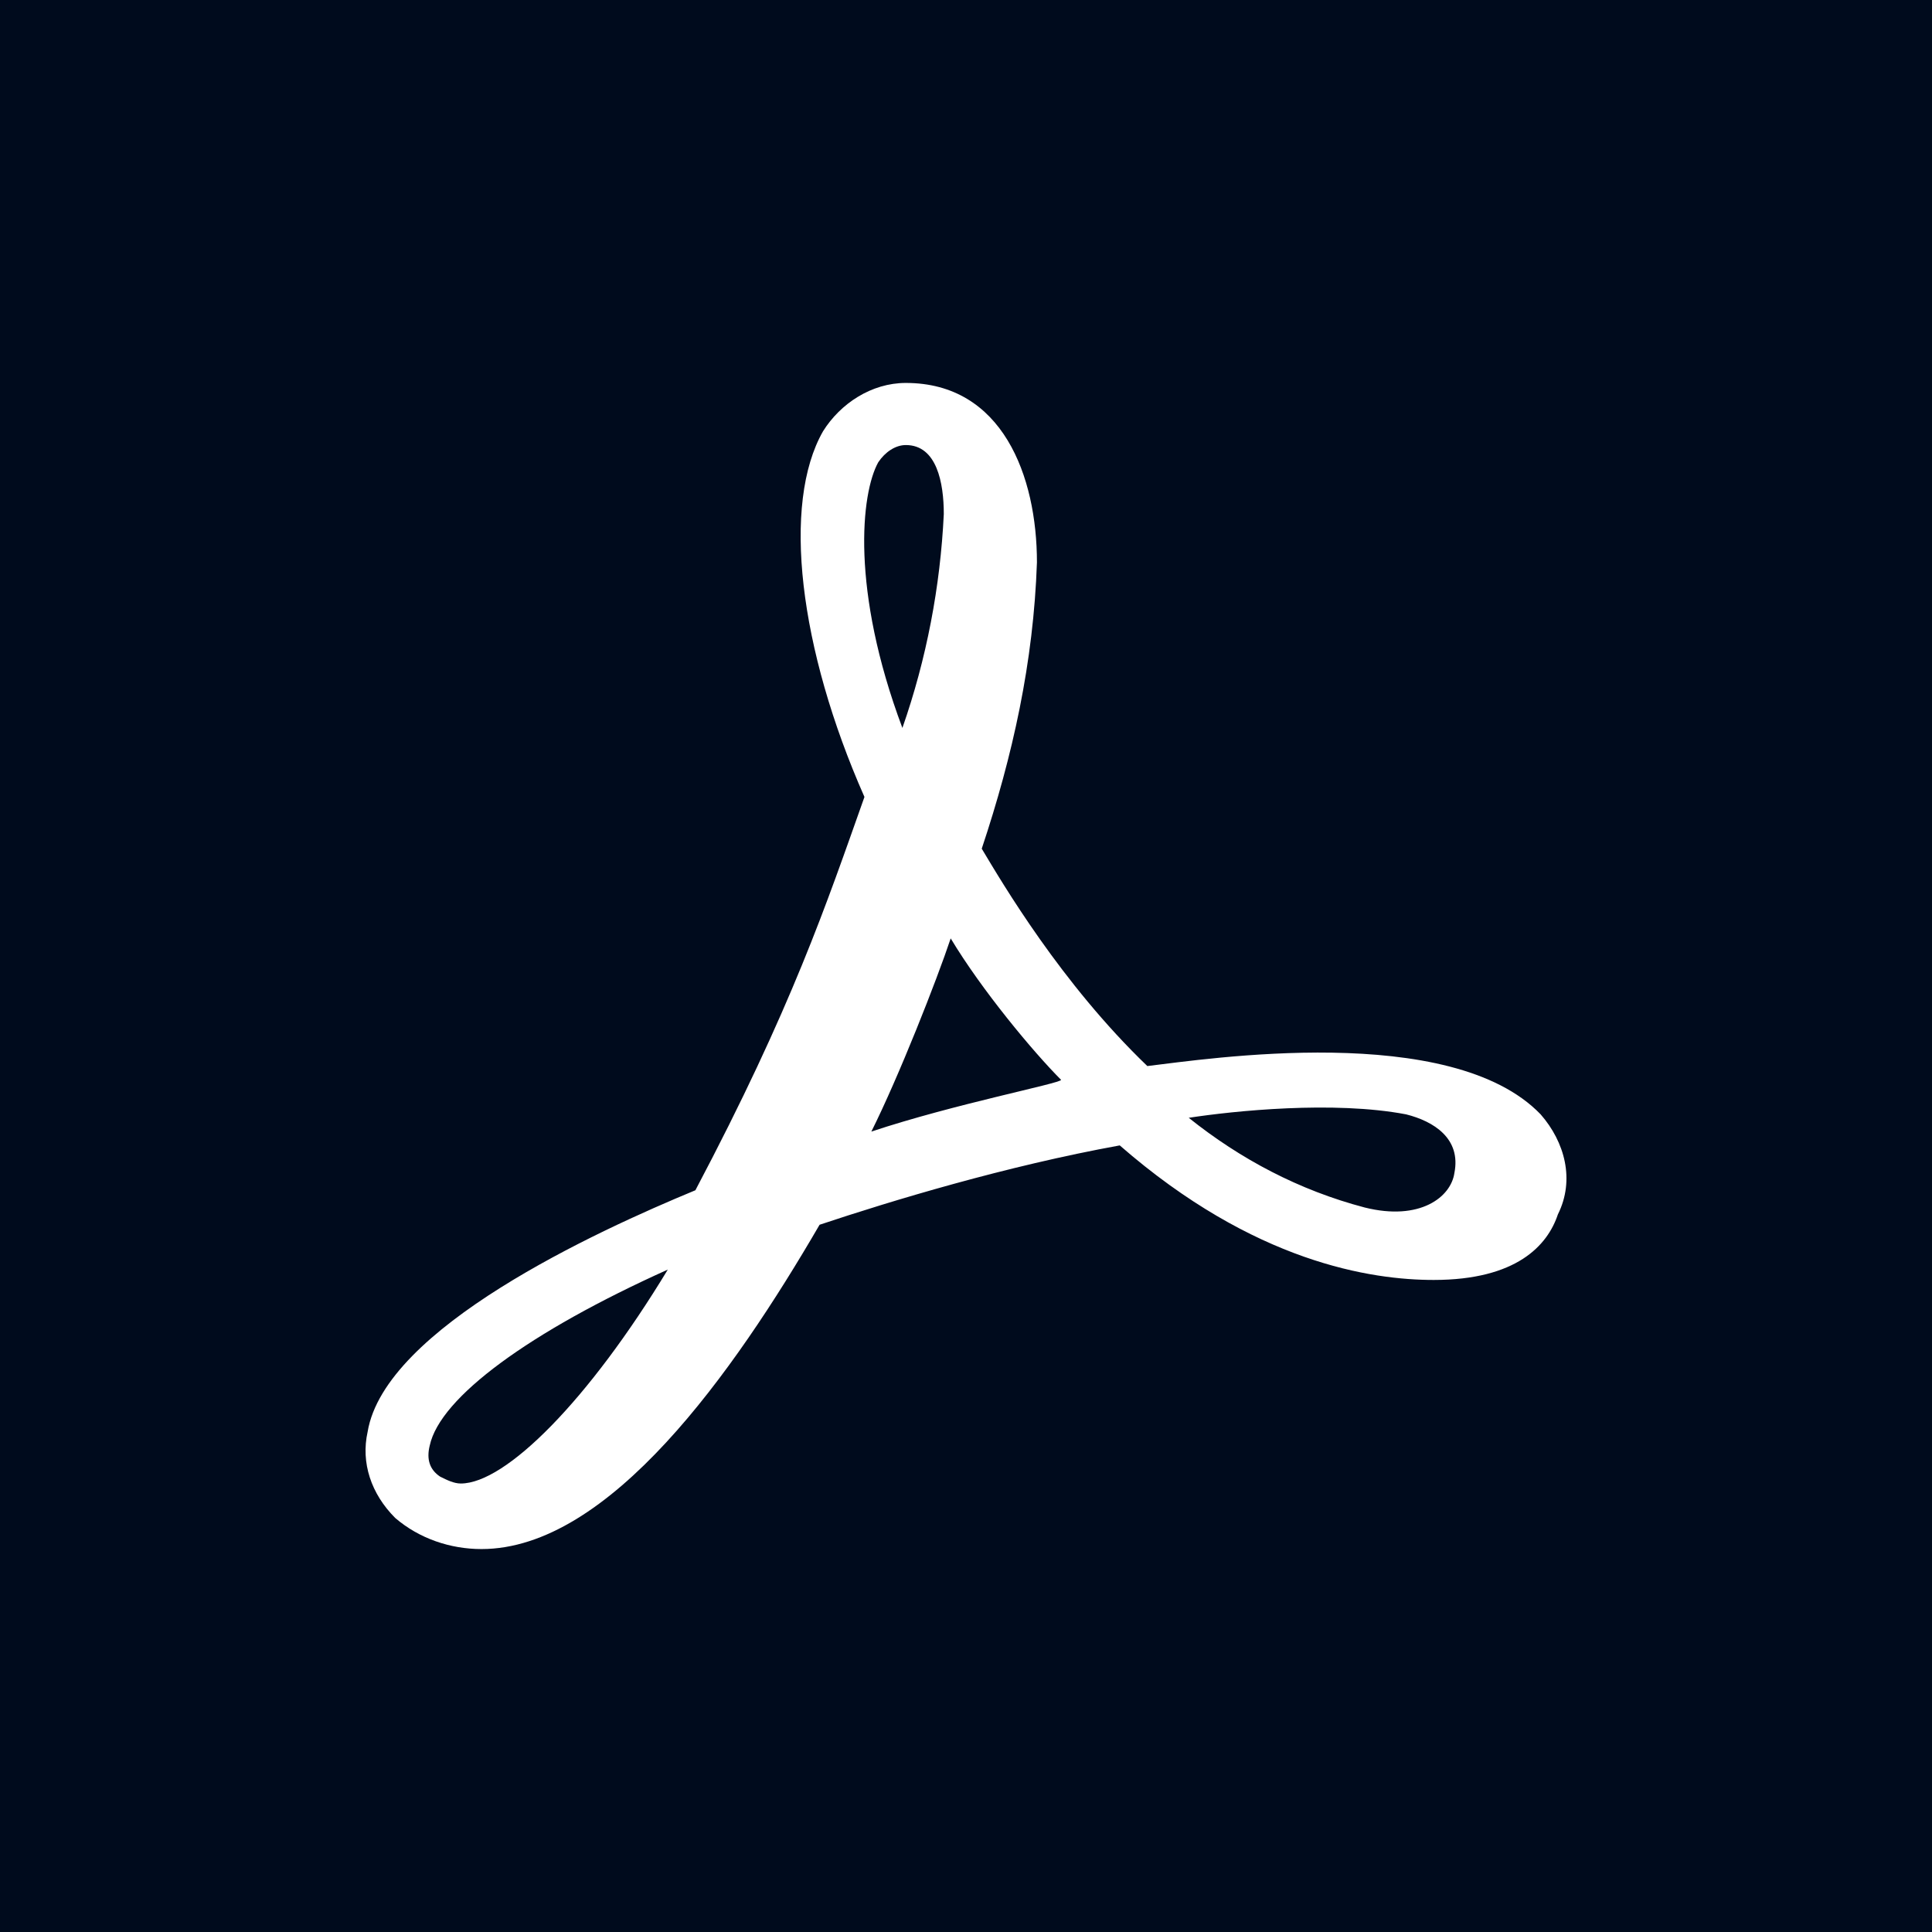 <svg width="128" height="128" viewBox="0 0 128 128" fill="none" xmlns="http://www.w3.org/2000/svg">
<rect width="128" height="128" fill="#000B1D"/>
<path d="M102.071 73.829C96.129 67.657 79.9 70.171 76.014 70.629C70.3 65.143 66.414 58.514 65.043 56.228C67.1 50.057 68.472 43.886 68.7 37.257C68.7 31.543 66.414 25.371 60.014 25.371C57.729 25.371 55.672 26.743 54.529 28.571C51.786 33.371 52.929 42.971 57.272 52.8C54.757 59.886 52.471 66.743 46.072 78.857C39.443 81.6 25.5 88 24.357 94.857C23.9 96.914 24.586 98.971 26.186 100.571C27.786 101.943 29.843 102.629 31.9 102.629C40.357 102.629 48.586 90.971 54.3 81.143C59.1 79.543 66.643 77.257 74.186 75.886C83.1 83.657 90.871 84.8 94.986 84.8C100.471 84.8 102.529 82.514 103.214 80.457C104.357 78.171 103.671 75.657 102.071 73.829ZM96.357 77.714C96.129 79.314 94.072 80.914 90.414 80C86.072 78.857 82.186 76.8 78.757 74.057C81.729 73.6 88.357 72.914 93.157 73.829C94.986 74.286 96.814 75.428 96.357 77.714ZM58.186 30.628C58.643 29.943 59.329 29.486 60.014 29.486C62.072 29.486 62.529 32 62.529 34.057C62.3 38.857 61.386 43.657 59.786 48.228C56.357 39.086 57.043 32.686 58.186 30.628ZM57.729 74.971C59.557 71.314 62.072 64.914 62.986 62.171C65.043 65.6 68.472 69.714 70.3 71.543C70.3 71.771 63.214 73.143 57.729 74.971ZM44.243 84.114C38.986 92.8 33.5 98.286 30.529 98.286C30.072 98.286 29.614 98.057 29.157 97.829C28.471 97.371 28.243 96.686 28.471 95.771C29.157 92.571 35.1 88.228 44.243 84.114Z" fill="white"/>
</svg>
